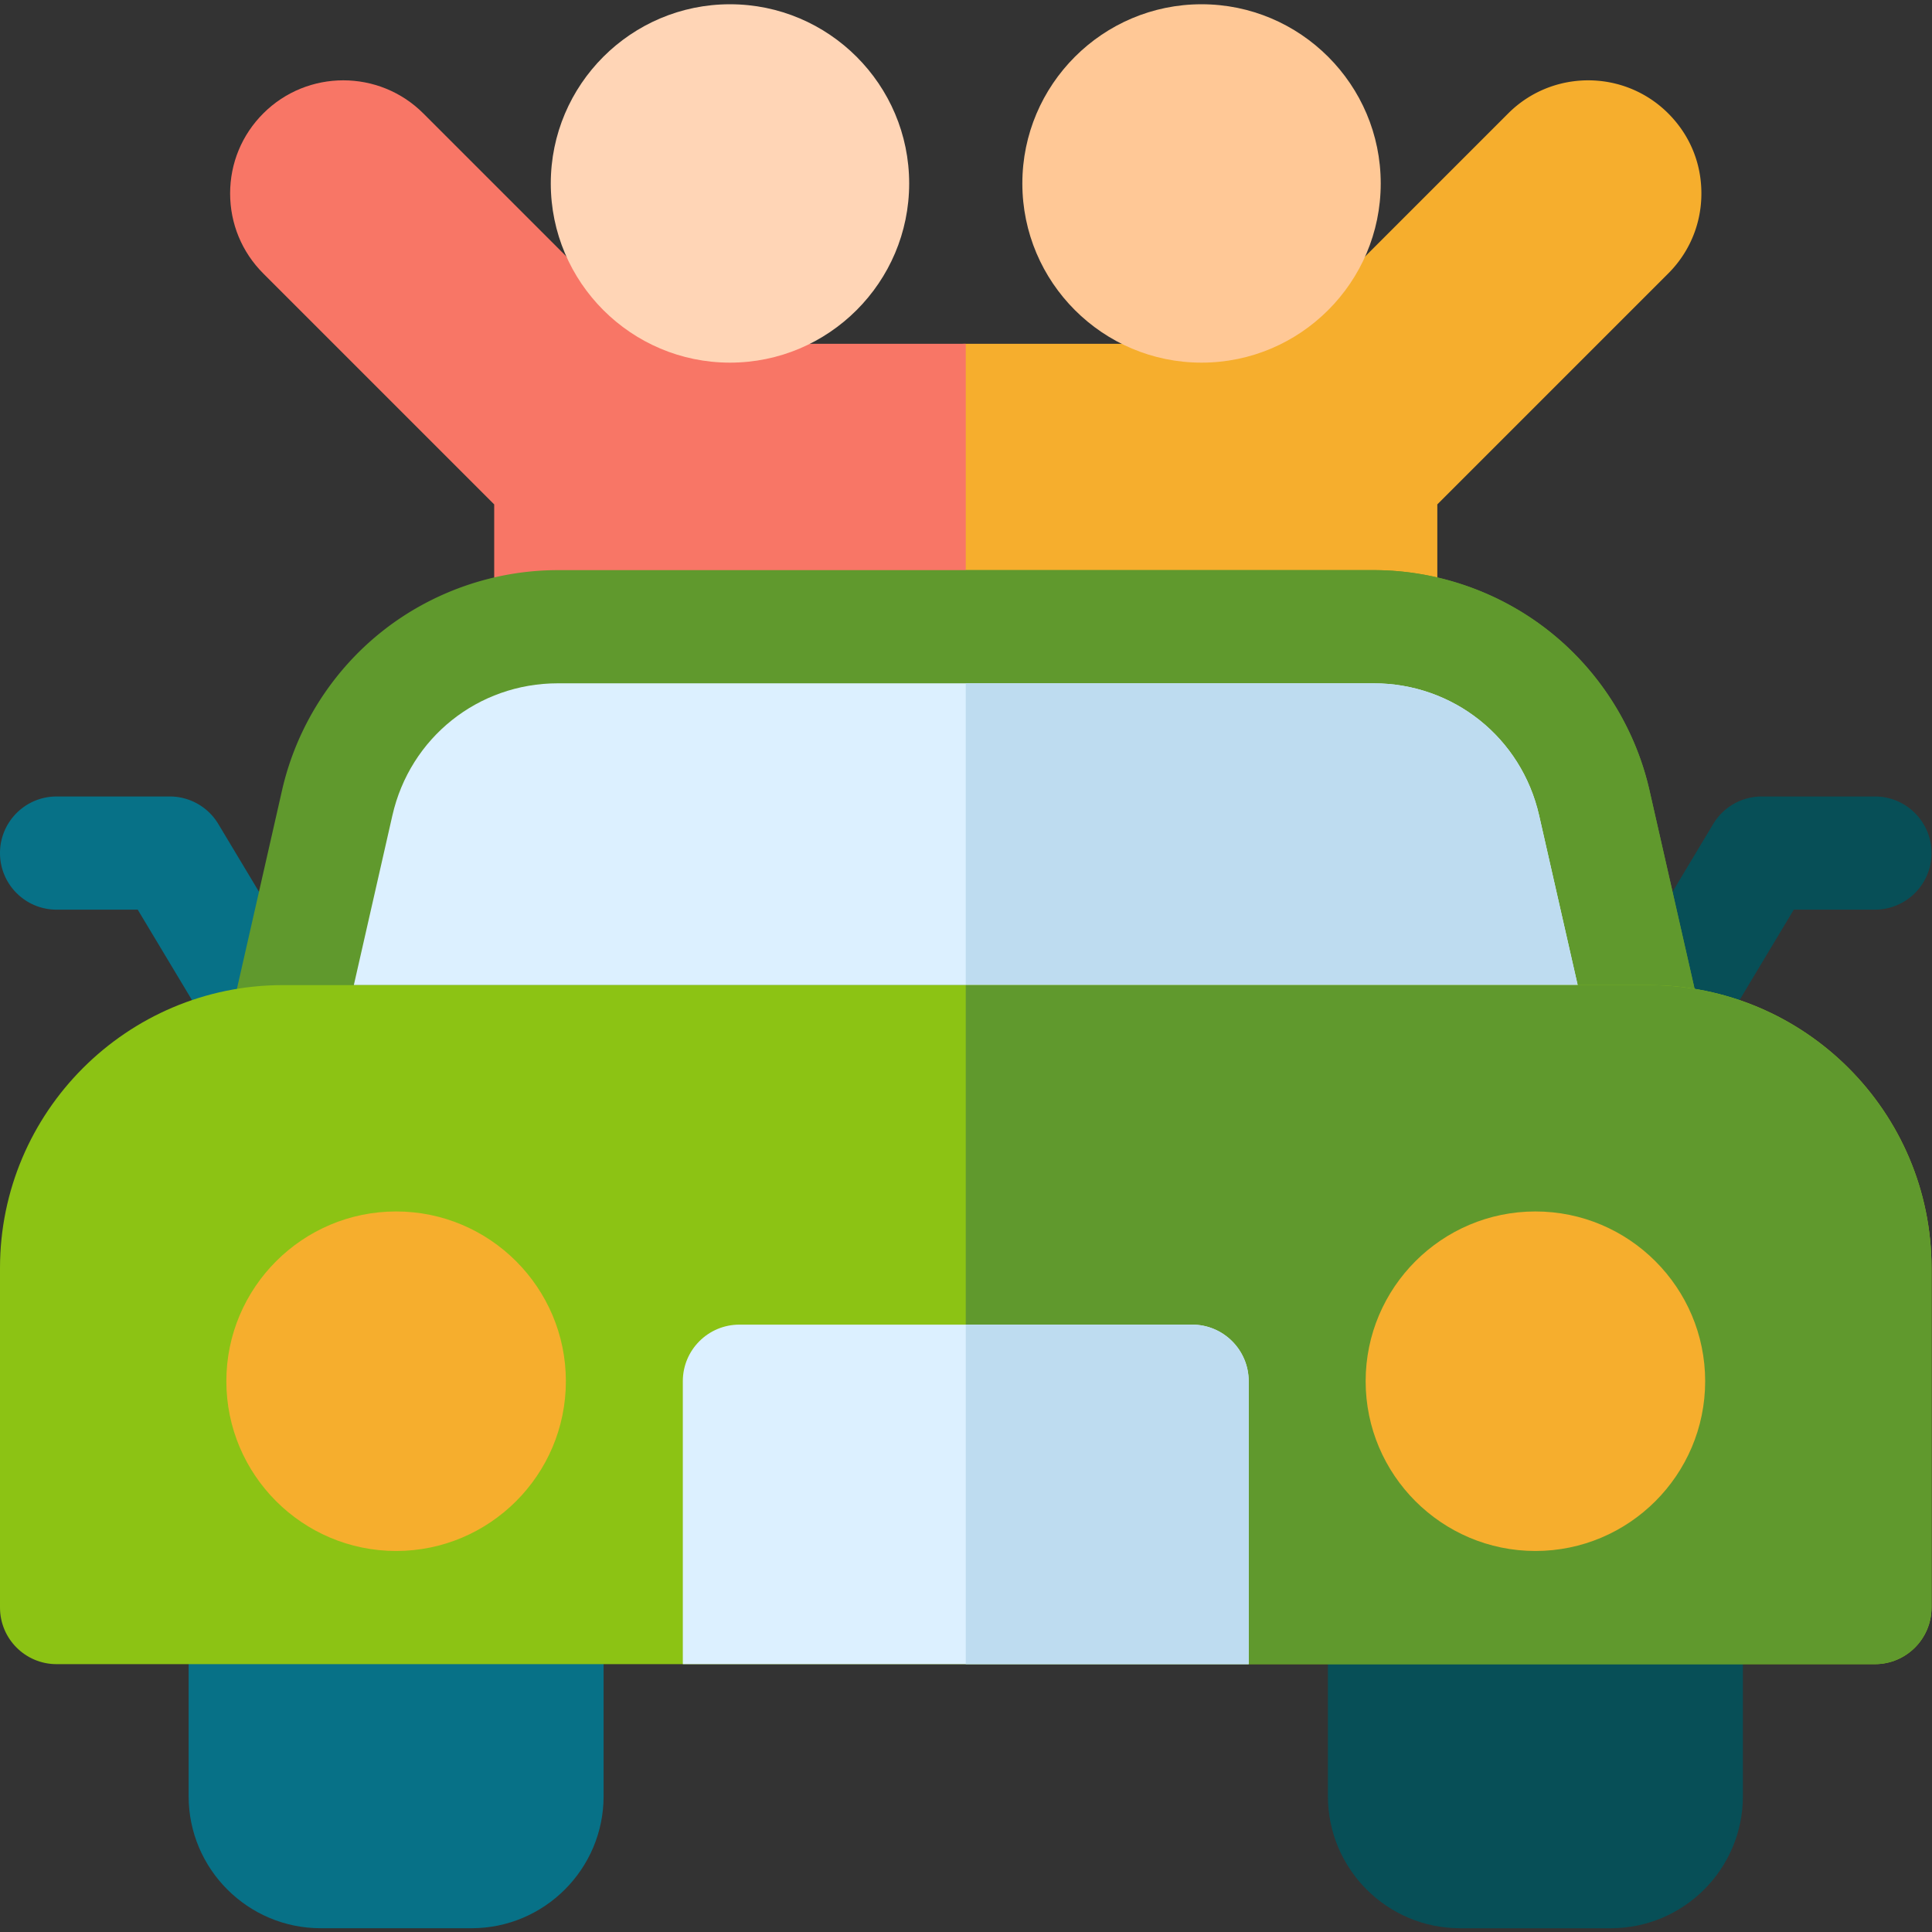 <svg xmlns="http://www.w3.org/2000/svg" version="1.1" xmlns:xlink="http://www.w3.org/1999/xlink" width="512" height="512" x="0" y="0" viewBox="0 0 682.667 682.667" style="enable-background:new 0 0 512 512" xml:space="preserve" class=""><rect x="0" y="0" width="682.667" height="682.667" fill="#333333" stroke="none"/><g><defs><clipPath id="a" clipPathUnits="userSpaceOnUse"><path d="M0 512h512V0H0Z" fill="#074f57" opacity="1" data-original="#000000" class=""></path></clipPath></defs><g clip-path="url(#a)" transform="matrix(1.333 0 0 -1.333 0 682.667)"><path d="M0 0c-11.072 15.522-32.874 16.84-45.764 3.947l-47.881-47.881c-8.5-8.499-19.799-13.179-31.82-13.179h-64.086c-8.284 0-15-6.716-15-15v-130c0-8.284 6.716-15 15-15h110c8.284 0 15 6.716 15 15v102.421l61.213 61.213c6.592 6.59 9.738 15.708 8.536 25.167A29.346 29.346 0 0 1 0 0" style="fill-opacity:1;fill-rule:nonzero;stroke:none" transform="translate(445.55 478.113)" fill="#f6ae2d" data-original="#8cc314" class="" opacity="1"></path><path d="M0 0c-2.626 0-5.286.689-7.703 2.14-7.104 4.262-9.407 13.475-5.145 20.579l30 50a15.002 15.002 0 0 0 12.863 7.283h30c8.284 0 15-6.716 15-15 0-8.284-6.716-15-15-15H38.508L12.877 7.285C10.064 2.598 5.096 0 0 0" style="fill-opacity:1;fill-rule:nonzero;stroke:none" transform="translate(436.985 220.998)" fill="#074f57" data-original="#445064" class="" opacity="1"></path><path d="M0 0c-5.097 0-10.064 2.597-12.877 7.285l-25.631 42.717h-21.507c-8.284 0-15 6.716-15 15 0 8.284 6.716 15 15 15h30a15.002 15.002 0 0 0 12.863-7.283l30-50C17.11 15.615 14.807 6.402 7.703 2.14A14.919 14.919 0 0 0 0 0" style="fill-opacity:1;fill-rule:nonzero;stroke:none" transform="translate(75.015 220.998)" fill="#077187" data-original="#5d6787" class="" opacity="1"></path><path d="M0 0c-26.191 0-47.5 21.309-47.5 47.5S-26.191 95 0 95s47.5-21.309 47.5-47.5S26.191 0 0 0" style="fill-opacity:1;fill-rule:nonzero;stroke:none" transform="translate(318.5 416)" fill="#ffc896" data-original="#ffc896" class=""></path><path d="M0 0c11.696 11.697 30.73 11.698 42.426 0l47.882-47.881c8.499-8.5 19.798-13.181 31.819-13.181h64.086v-160h-110c-8.284 0-15 6.716-15 15v102.421L0-42.427c-5.667 5.666-8.787 13.2-8.787 21.213C-8.787-13.2-5.667-5.666 0 0" style="fill-opacity:1;fill-rule:nonzero;stroke:none" transform="translate(69.787 482.062)" fill="#f87666" data-original="#49acff" class="" opacity="1"></path><path d="M0 0c0 26.191 21.309 47.5 47.5 47.5S95 26.191 95 0 73.691-47.5 47.5-47.5 0-26.191 0 0" style="fill-opacity:1;fill-rule:nonzero;stroke:none" transform="translate(146 463.5)" fill="#ffd5b6" data-original="#ffd5b6" class=""></path><path d="M0 0h-362a15 15 0 0 0-14.627 18.324l14.386 63.297c3.753 16.516 13.109 31.43 26.345 41.994 13.237 10.567 29.854 16.385 46.79 16.385h216.212c16.936 0 33.553-5.818 46.79-16.385C-12.868 113.051-3.512 98.137.241 81.621l14.386-63.297A15.001 15.001 0 0 0 0 0" style="fill-opacity:1;fill-rule:nonzero;stroke:none" transform="translate(437 221)" fill="#60992d" data-original="#ff46a0" class="" opacity="1"></path><path d="M0 0c-3.753 16.516-13.109 31.43-26.346 41.994-13.236 10.567-29.853 16.385-46.789 16.385h-108.106v-140h181a14.999 14.999 0 0 1 14.627 18.324z" style="fill-opacity:1;fill-rule:nonzero;stroke:none" transform="translate(437.241 302.621)" fill="#60992d" data-original="#fa2169" class="" opacity="1"></path><path d="M0 0h324.416l-10.221 44.973C309.509 65.597 291.464 80 270.314 80H54.102c-21.15 0-39.195-14.403-43.881-35.027Z" style="fill-opacity:1;fill-rule:nonzero;stroke:none" transform="translate(93.792 251)" fill="#dcf0ff" data-original="#dcf0ff" class=""></path><path d="M0 0h-108.106v-80H54.102L43.881-35.027C39.194-14.403 21.149 0 0 0" style="fill-opacity:1;fill-rule:nonzero;stroke:none" transform="translate(364.106 331)" fill="#bedcf0" data-original="#bedcf0" class=""></path><path d="M0 0h-40c-19.299 0-35 15.701-35 35v50c0 8.284 6.716 15 15 15h80c8.284 0 15-6.716 15-15V35C35 15.701 19.299 0 0 0" style="fill-opacity:1;fill-rule:nonzero;stroke:none" transform="translate(427 1)" fill="#074f57" data-original="#445064" class="" opacity="1"></path><path d="M0 0h-40c-19.299 0-35 15.701-35 35v50c0 8.284 6.716 15 15 15h80c8.284 0 15-6.716 15-15V35C35 15.701 19.299 0 0 0" style="fill-opacity:1;fill-rule:nonzero;stroke:none" transform="translate(125 1)" fill="#077187" data-original="#5d6787" class="" opacity="1"></path><path d="M0 0h-482c-8.284 0-15 6.716-15 15v90c0 41.355 33.645 75 75 75h362c41.355 0 75-33.645 75-75V15C15 6.716 8.284 0 0 0" style="fill-opacity:1;fill-rule:nonzero;stroke:none" transform="translate(497 71)" fill="#8cc314" data-original="#ff6ec1" class="" opacity="1"></path><path d="M0 0h-181v-180H60c8.284 0 15 6.716 15 15v90C75-33.645 41.355 0 0 0" style="fill-opacity:1;fill-rule:nonzero;stroke:none" transform="translate(437 251)" fill="#60992d" data-original="#ff46a0" class="" opacity="1"></path><path d="M0 0h-150v75c0 8.284 6.716 15 15 15h120c8.284 0 15-6.716 15-15Z" style="fill-opacity:1;fill-rule:nonzero;stroke:none" transform="translate(331 71)" fill="#dcf0ff" data-original="#dcf0ff" class=""></path><path d="M0 0h-60v-90h75v75C15-6.716 8.284 0 0 0" style="fill-opacity:1;fill-rule:nonzero;stroke:none" transform="translate(316 161)" fill="#bedcf0" data-original="#bedcf0" class=""></path><path d="M0 0c-24.813 0-45 20.187-45 45s20.187 45 45 45 45-20.187 45-45S24.813 0 0 0" style="fill-opacity:1;fill-rule:nonzero;stroke:none" transform="translate(407 101)" fill="#f6ae2d" data-original="#faaa0f" class="" opacity="1"></path><path d="M0 0c-8.271 0-15 6.729-15 15s6.729 15 15 15 15-6.729 15-15S8.271 0 0 0" style="fill-opacity:1;fill-rule:nonzero;stroke:none" transform="translate(407 131)" fill="#f6ae2d" data-original="#ffc81e" class="" opacity="1"></path><path d="M0 0c-24.813 0-45 20.187-45 45s20.187 45 45 45 45-20.187 45-45S24.813 0 0 0" style="fill-opacity:1;fill-rule:nonzero;stroke:none" transform="translate(105 101)" fill="#f6ae2d" data-original="#ffc81e" class="" opacity="1"></path><path d="M0 0c-8.271 0-15 6.729-15 15s6.729 15 15 15 15-6.729 15-15S8.271 0 0 0" style="fill-opacity:1;fill-rule:nonzero;stroke:none" transform="translate(105 131)" fill="#f6ae2d" data-original="#ffe350" class="" opacity="1"></path></g></g></svg>